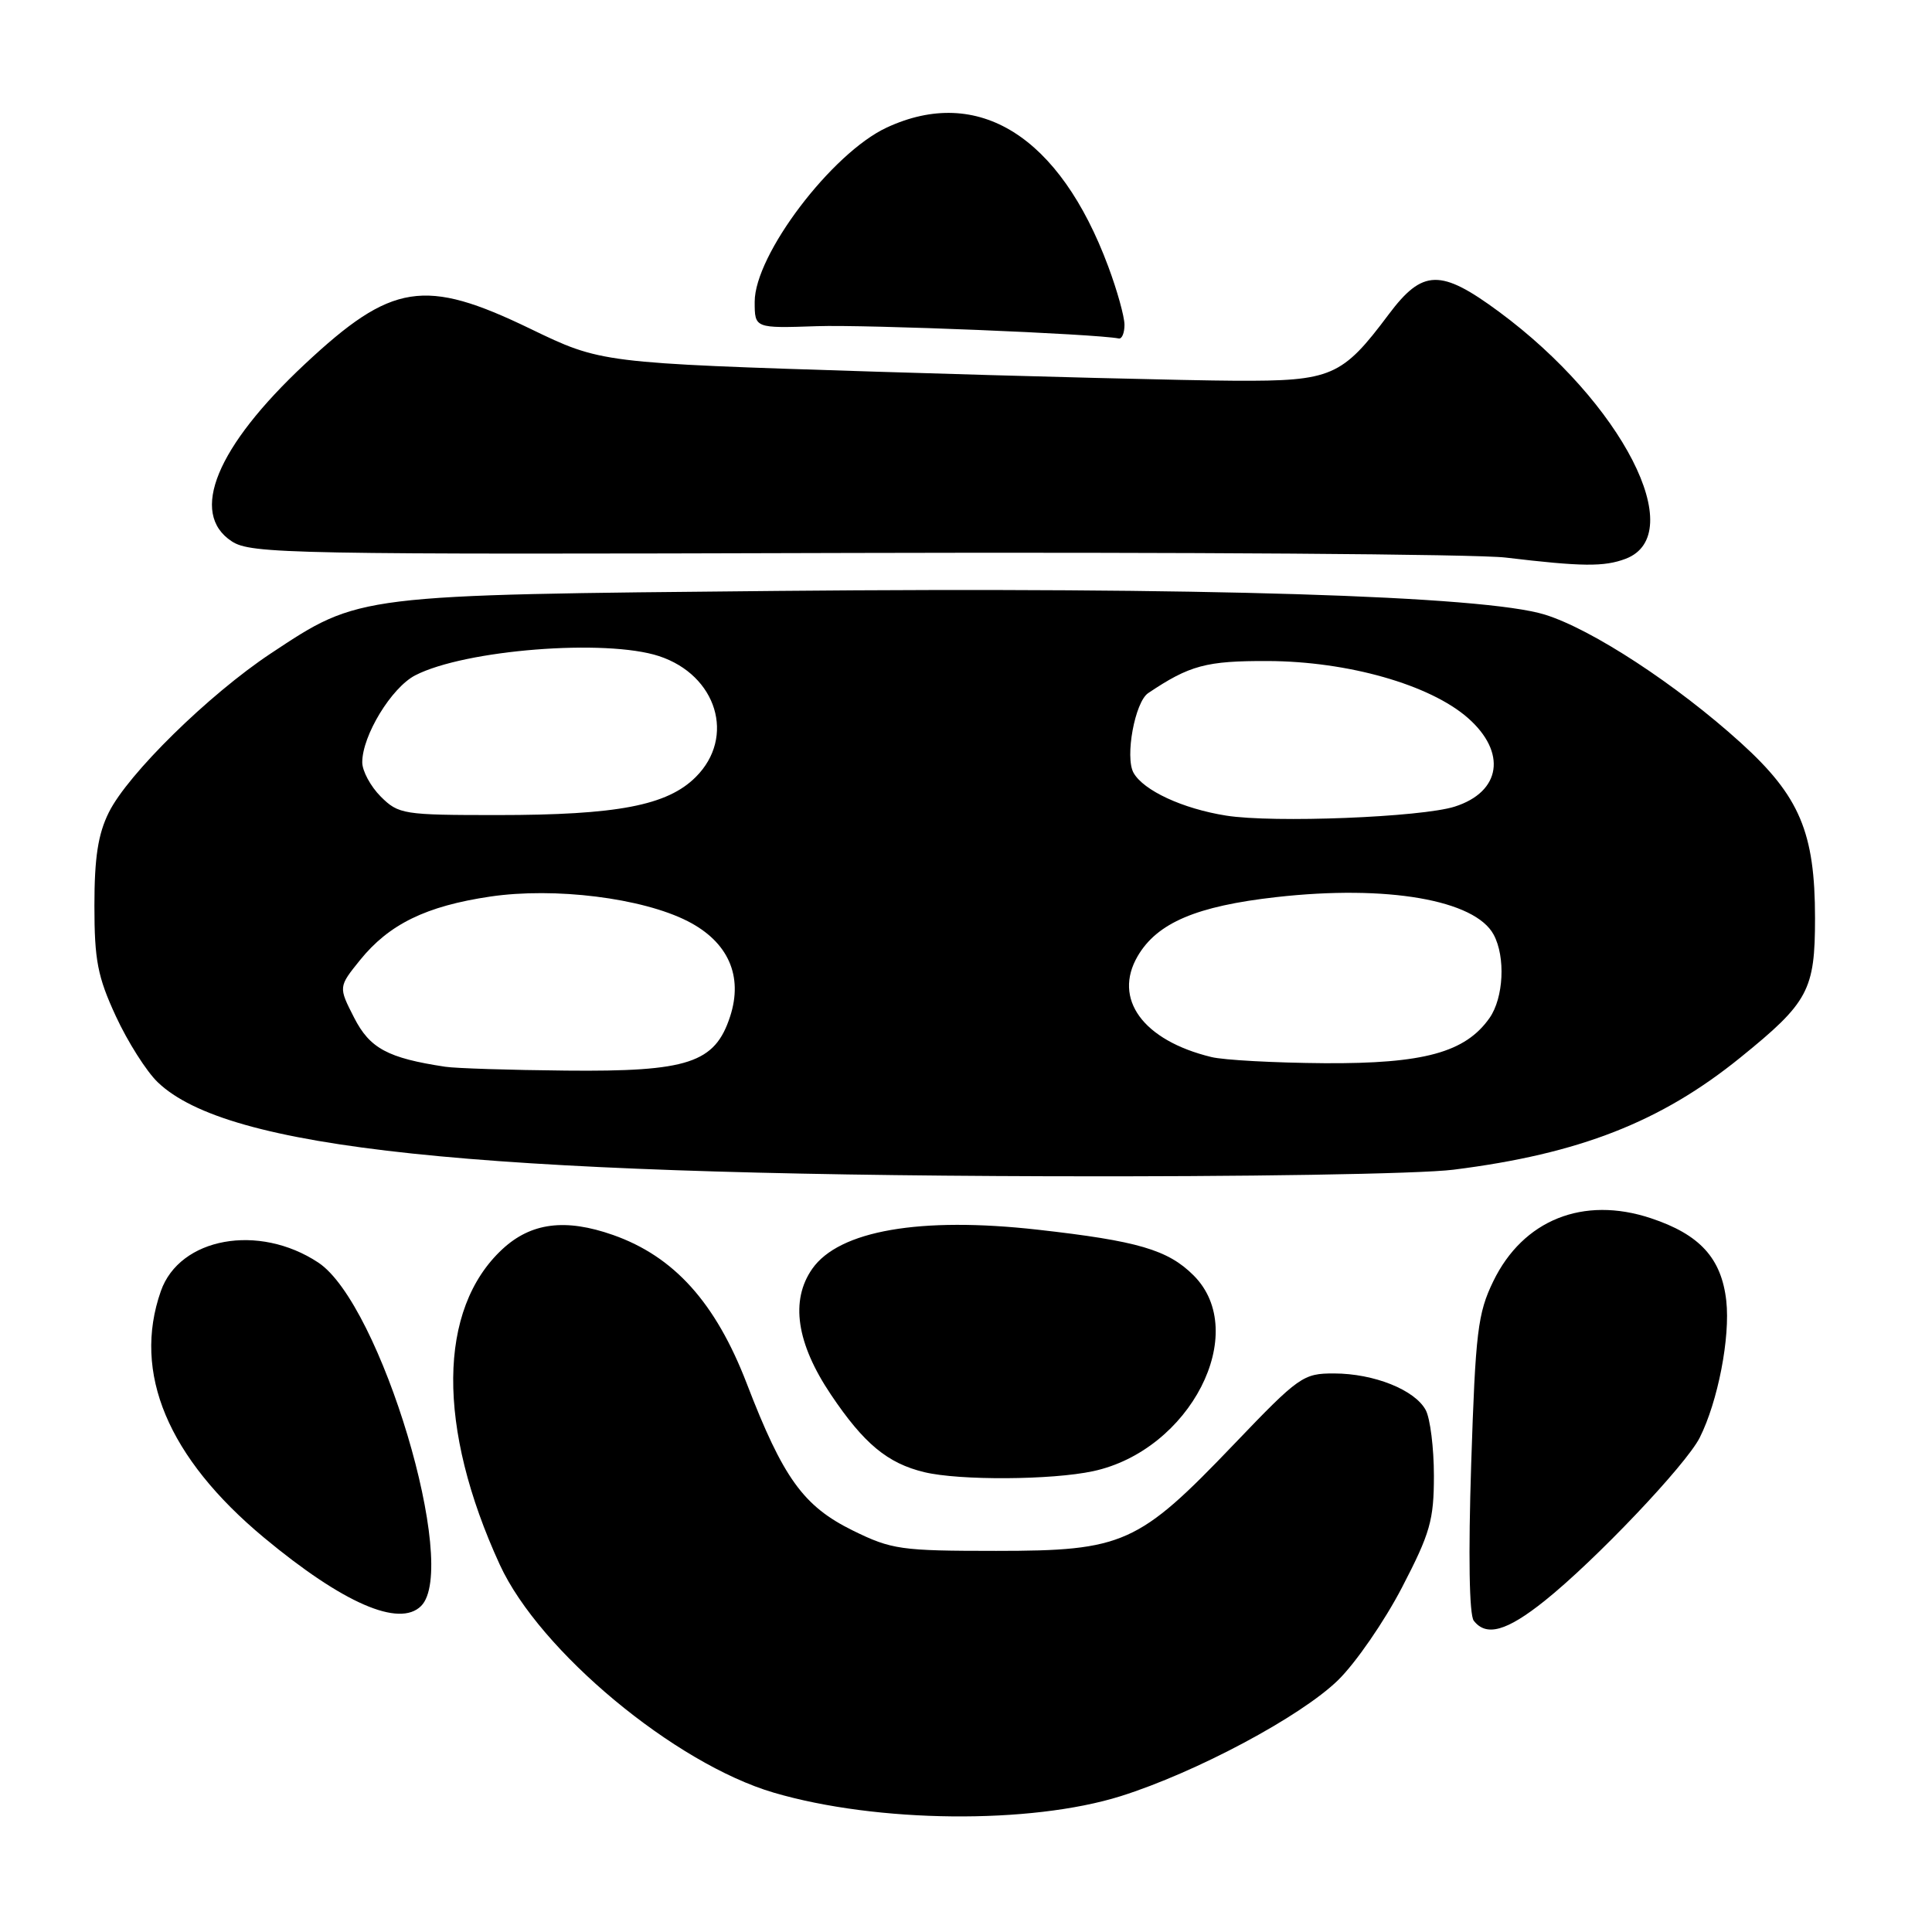 <?xml version="1.0" encoding="UTF-8" standalone="no"?>
<!DOCTYPE svg PUBLIC "-//W3C//DTD SVG 1.1//EN" "http://www.w3.org/Graphics/SVG/1.1/DTD/svg11.dtd" >
<svg xmlns="http://www.w3.org/2000/svg" xmlns:xlink="http://www.w3.org/1999/xlink" version="1.1" viewBox="0 0 256 256">
 <g >
 <path fill="currentColor"
d=" M 148.50 238.00 C 158.47 234.86 172.33 227.47 177.29 222.64 C 179.63 220.36 183.44 214.83 185.77 210.35 C 189.51 203.15 190.00 201.42 190.00 195.53 C 190.00 191.87 189.51 187.96 188.92 186.85 C 187.49 184.17 182.07 182.00 176.78 181.99 C 172.68 181.98 172.13 182.36 163.50 191.38 C 150.84 204.61 148.85 205.50 132.00 205.50 C 119.35 205.50 118.15 205.33 113.00 202.80 C 106.46 199.58 103.77 195.86 98.94 183.30 C 94.81 172.59 89.32 166.49 81.23 163.64 C 74.91 161.42 70.37 162.00 66.57 165.52 C 58.00 173.47 57.87 189.15 66.23 207.34 C 71.50 218.79 89.41 233.69 102.54 237.54 C 116.21 241.55 136.52 241.75 148.50 238.00 Z  M 204.66 212.13 C 211.35 206.79 223.39 194.12 225.22 190.50 C 227.63 185.71 229.28 177.21 228.74 172.35 C 228.10 166.71 225.23 163.57 218.75 161.42 C 209.79 158.44 201.81 161.64 197.86 169.79 C 195.81 174.02 195.51 176.49 194.94 194.00 C 194.55 206.04 194.68 213.98 195.28 214.75 C 196.94 216.90 199.64 216.14 204.66 212.13 Z  M 55.80 212.80 C 60.90 207.70 50.44 172.77 42.18 167.30 C 34.28 162.07 23.79 163.98 21.31 171.09 C 17.52 181.90 22.24 193.15 35.00 203.76 C 45.45 212.44 52.91 215.69 55.80 212.80 Z  M 144.84 194.94 C 157.70 192.18 165.72 176.56 158.16 169.00 C 154.76 165.60 150.75 164.43 137.50 162.94 C 121.93 161.19 111.18 163.06 107.63 168.12 C 104.69 172.32 105.53 177.99 110.10 184.79 C 114.47 191.30 117.61 193.90 122.48 195.07 C 127.14 196.19 139.35 196.12 144.84 194.94 Z  M 192.60 154.99 C 209.25 152.90 220.07 148.67 230.62 140.12 C 239.64 132.82 240.50 131.20 240.50 121.67 C 240.50 110.31 238.47 105.50 230.67 98.43 C 222.18 90.73 210.93 83.37 204.70 81.44 C 196.62 78.93 159.07 77.78 103.00 78.30 C 47.12 78.83 47.70 78.76 35.89 86.58 C 27.66 92.04 16.94 102.56 14.42 107.65 C 12.99 110.52 12.51 113.65 12.51 120.00 C 12.51 127.23 12.93 129.42 15.35 134.65 C 16.91 138.03 19.41 141.98 20.91 143.41 C 30.11 152.23 62.35 155.63 139.03 155.86 C 164.61 155.94 188.08 155.56 192.60 154.99 Z  M 215.41 74.04 C 223.88 70.81 214.92 53.34 198.64 41.32 C 190.88 35.59 188.51 35.65 184.00 41.67 C 177.83 49.91 176.45 50.51 163.68 50.45 C 157.53 50.42 136.11 49.88 116.08 49.25 C 79.65 48.10 79.65 48.10 70.24 43.55 C 56.25 36.79 51.92 37.47 40.40 48.24 C 28.68 59.20 25.04 68.02 30.71 71.73 C 33.25 73.39 38.27 73.49 112.96 73.27 C 156.71 73.15 195.65 73.42 199.50 73.88 C 209.63 75.09 212.56 75.12 215.41 74.04 Z  M 149.00 43.04 C 149.00 41.96 148.03 38.47 146.84 35.29 C 140.41 18.03 129.63 11.27 117.50 16.90 C 110.22 20.28 100.00 33.76 100.00 39.99 C 100.00 43.50 100.00 43.50 108.25 43.22 C 114.85 43.00 145.10 44.23 148.25 44.85 C 148.66 44.93 149.00 44.12 149.00 43.04 Z  M 59.00 141.35 C 51.38 140.20 49.00 138.92 46.92 134.84 C 44.84 130.77 44.84 130.77 47.72 127.20 C 51.57 122.45 56.46 120.06 64.96 118.80 C 73.49 117.54 85.08 118.98 91.12 122.06 C 96.49 124.80 98.50 129.32 96.74 134.70 C 94.73 140.86 91.19 142.02 75.00 141.86 C 67.58 141.79 60.38 141.56 59.00 141.35 Z  M 160.50 140.06 C 151.45 137.86 147.44 132.36 150.75 126.69 C 153.33 122.28 158.54 120.06 169.13 118.87 C 183.78 117.22 195.45 119.24 197.92 123.85 C 199.51 126.81 199.24 132.22 197.37 134.89 C 194.17 139.45 188.66 140.96 175.50 140.88 C 168.90 140.83 162.15 140.47 160.50 140.06 Z  M 162.46 108.07 C 156.72 107.16 151.52 104.75 150.20 102.40 C 149.04 100.32 150.38 93.02 152.14 91.84 C 157.64 88.15 159.82 87.56 168.00 87.59 C 178.60 87.63 189.47 90.72 194.50 95.13 C 199.68 99.68 198.91 104.92 192.76 106.88 C 188.34 108.29 168.69 109.07 162.46 108.07 Z  M 50.45 105.55 C 49.10 104.20 48.00 102.15 48.00 101.01 C 48.00 97.47 51.87 91.12 55.01 89.49 C 61.59 86.09 80.28 84.62 87.33 86.94 C 94.99 89.47 97.49 97.67 92.20 102.95 C 88.43 106.73 81.80 108.00 65.91 108.00 C 53.44 108.00 52.81 107.90 50.45 105.55 Z "/>
</g>
</svg>
